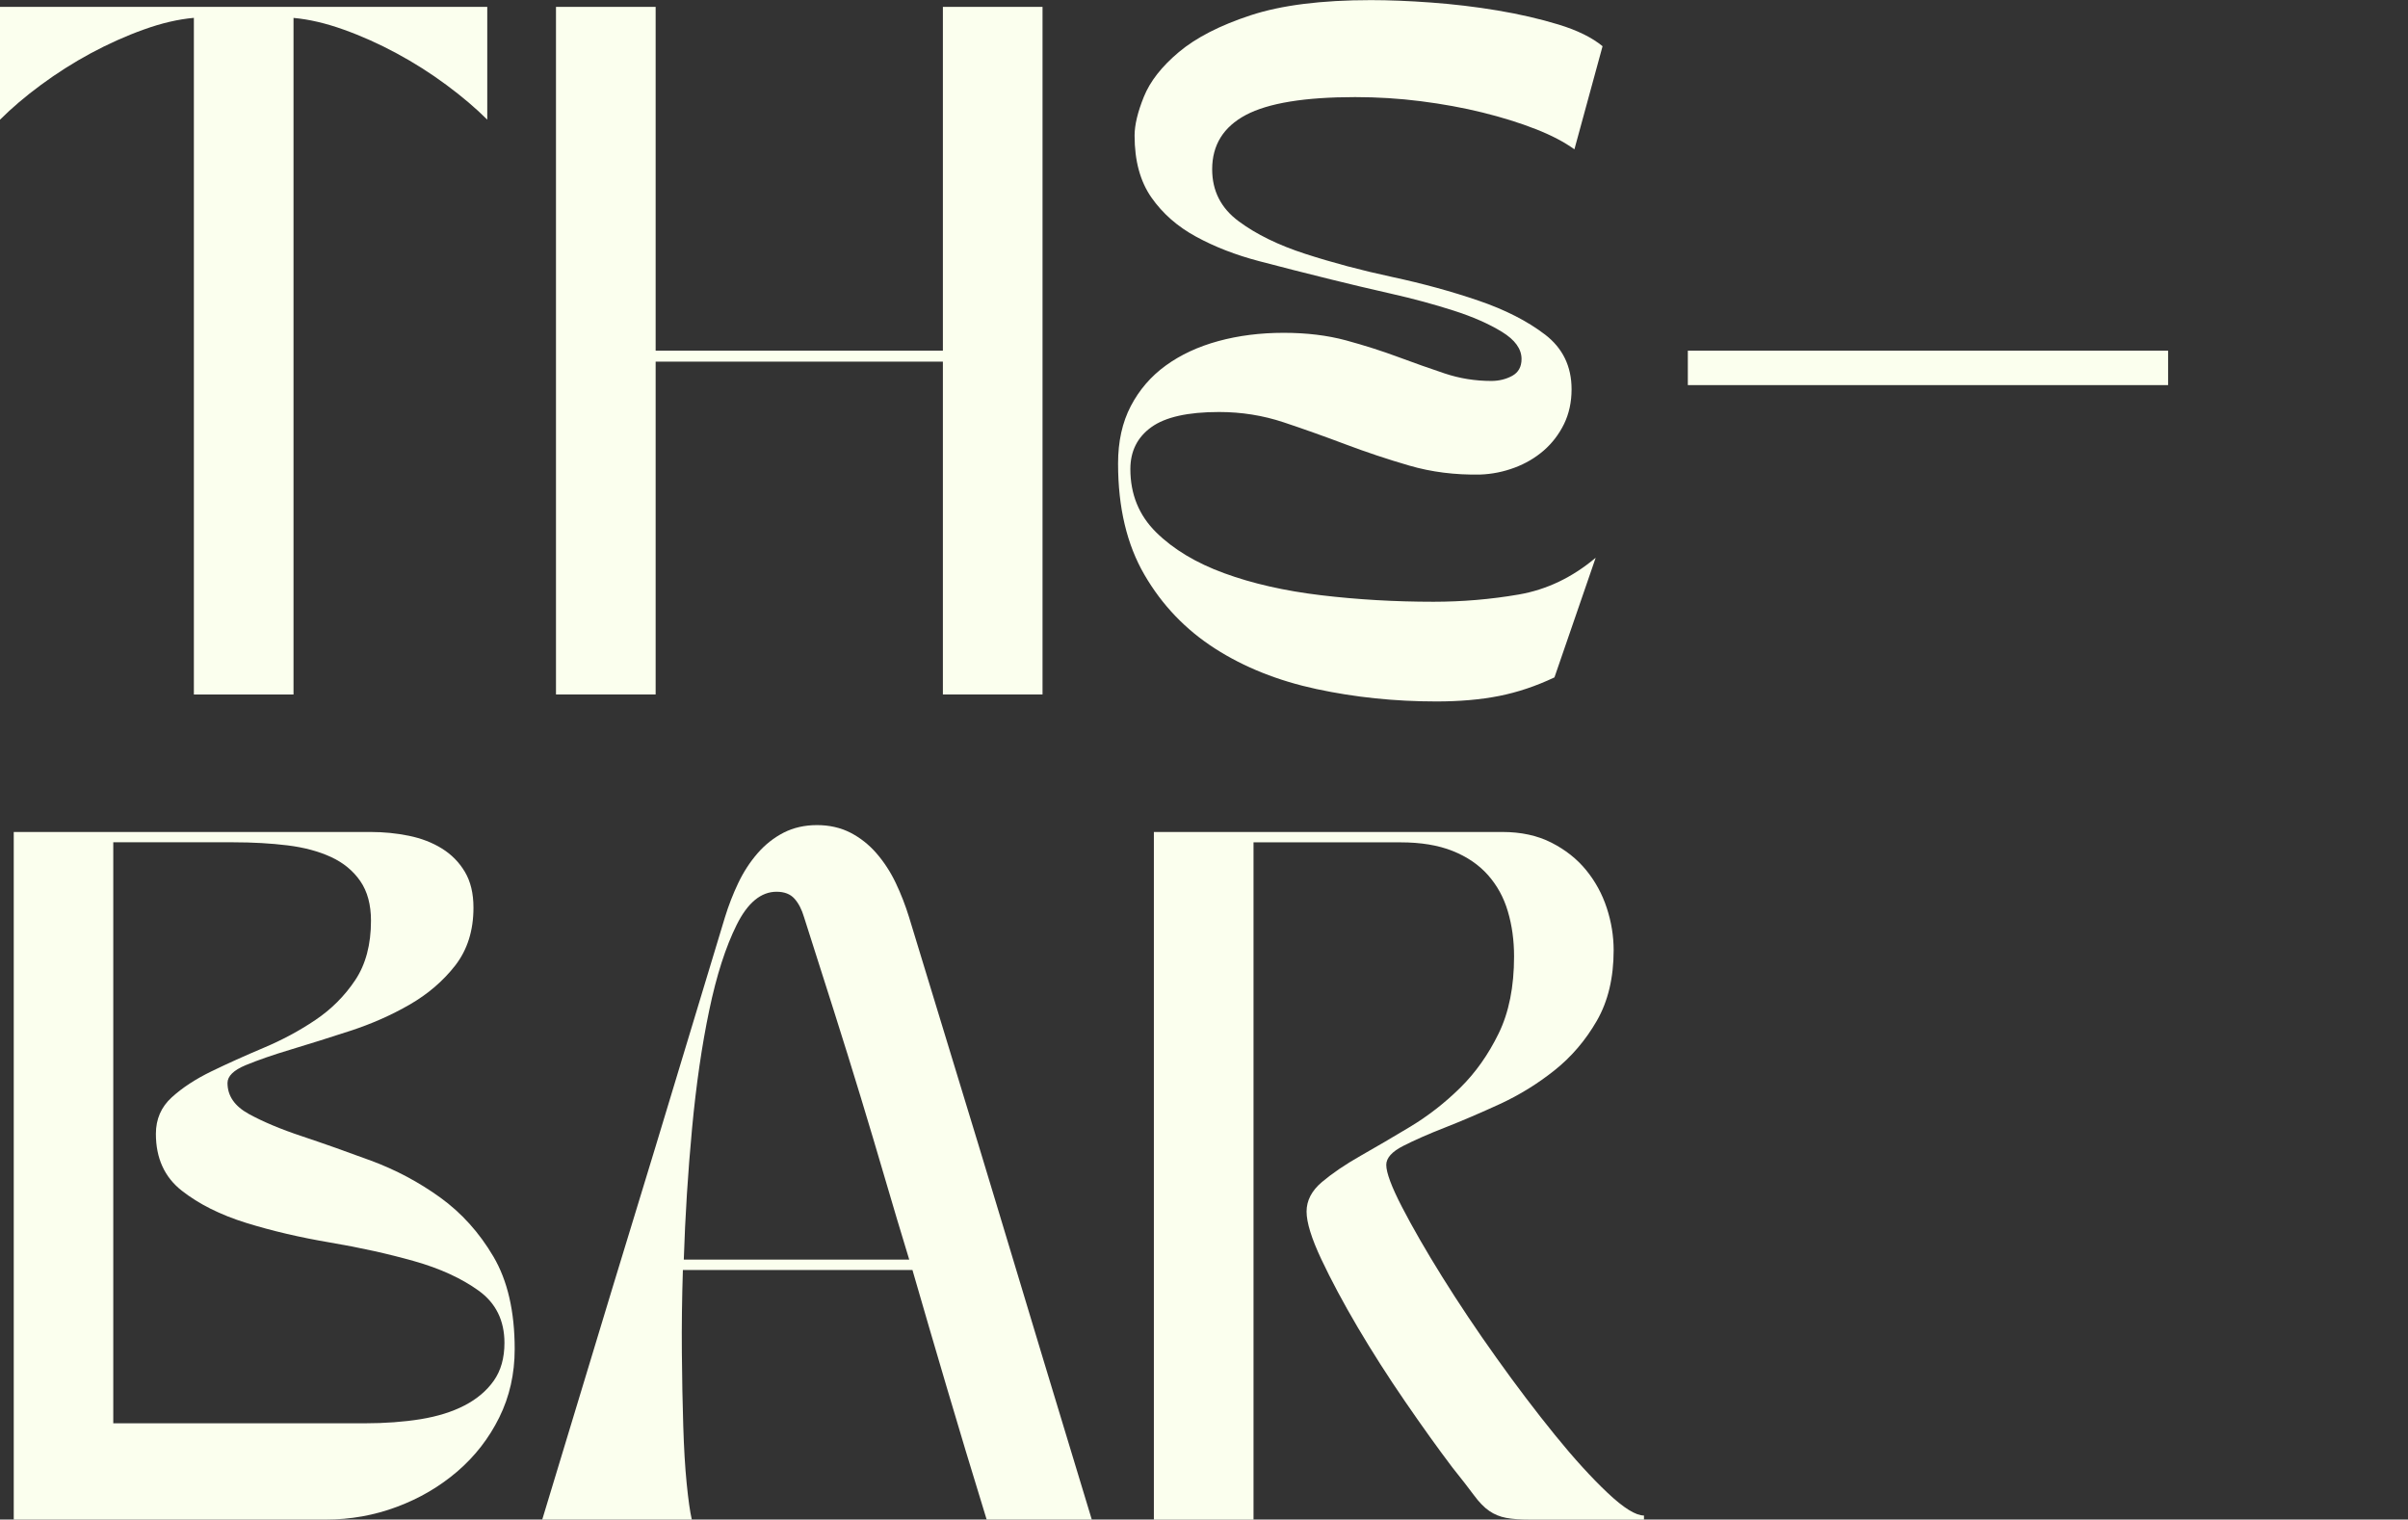 <svg width="1309" height="826" viewBox="0 0 1309 826" fill="none" xmlns="http://www.w3.org/2000/svg">
<rect x="0" y="0" width="1309" height="826" fill="#333333" stroke="none"/>
<g clip-path="url(#clip0_12_12)">
<path d="M0 65.047V3.738H264.88V65.047C258.654 58.817 251.248 52.523 242.662 46.162C234.077 39.802 225.032 34.064 215.594 28.983C206.124 23.868 196.555 19.573 186.822 16.098C177.122 12.622 168.012 10.491 159.557 9.737V377.526H105.389V9.705C96.934 10.459 87.824 12.557 78.124 16.065C68.424 19.54 58.822 23.868 49.352 28.95C39.881 34.064 30.869 39.802 22.284 46.129C13.698 52.457 6.292 58.785 0.066 65.014L0 65.047Z" fill="#FBFFEE"/>
<path d="M302.238 3.738H356.407V190.615H512.557V3.738H566.725V377.493H512.557V196.582H356.407V377.493H302.238V3.738Z" fill="#FBFFEE"/>
<path d="M697.838 180.911C710.291 180.911 721.564 182.288 731.657 185.009C741.75 187.763 751.155 190.746 759.872 193.992C768.589 197.238 777.044 200.222 785.269 202.976C793.494 205.73 801.949 207.074 810.666 207.074C814.893 207.074 818.694 206.123 822.07 204.287C825.445 202.418 827.116 199.369 827.116 195.14C827.116 189.665 823.577 184.747 816.466 180.386C809.355 176.026 800.572 172.157 790.119 168.813C779.665 165.469 768.392 162.387 756.3 159.666C744.208 156.912 733.197 154.322 723.235 151.83C710.029 148.584 697.085 145.273 684.37 141.929C671.655 138.585 660.284 134.159 650.191 128.651C640.097 123.175 632.003 116.061 625.908 107.34C619.813 98.619 616.765 87.406 616.765 73.702C616.765 67.965 618.436 60.948 621.812 52.588C625.187 44.228 631.512 36.13 640.851 28.294C650.191 20.458 663.2 13.77 679.88 8.295C696.56 2.82 718.352 0.066 745.257 0.066C754.956 0.066 765.869 0.492 777.928 1.377C790.02 2.262 802.014 3.672 813.975 5.672C825.936 7.672 837.013 10.229 847.237 13.344C857.461 16.458 865.424 20.393 871.159 25.114L855.856 81.177C850.383 77.21 843.337 73.505 834.752 70.161C826.166 66.784 816.564 63.801 805.979 61.178C795.395 58.555 784.187 56.522 772.357 55.014C760.527 53.506 748.632 52.785 736.671 52.785C709.275 52.785 689.482 56.031 677.259 62.489C665.068 68.981 658.94 78.817 658.94 92.029C658.94 103.734 663.725 113.143 673.326 120.257C682.895 127.372 694.987 133.273 709.57 137.994C724.153 142.716 739.817 146.912 756.628 150.519C773.439 154.125 789.136 158.42 803.686 163.403C818.268 168.387 830.328 174.55 839.929 181.894C849.498 189.238 854.315 199.14 854.315 211.598C854.315 218.581 852.939 224.876 850.219 230.483C847.466 236.089 843.796 240.876 839.208 244.876C834.588 248.875 829.312 251.99 823.315 254.219C817.351 256.449 811.124 257.727 804.636 257.957C790.938 258.219 778.125 256.58 766.164 253.105C754.203 249.629 742.635 245.761 731.428 241.531C720.22 237.302 709.013 233.302 697.805 229.565C686.598 225.827 674.899 223.958 662.676 223.958C645.734 223.958 633.478 226.712 625.875 232.187C618.273 237.663 614.471 245.269 614.471 254.973C614.471 268.678 619.157 280.153 628.497 289.366C637.836 298.578 650.158 305.988 665.494 311.594C680.798 317.201 698.363 321.2 718.156 323.561C737.949 325.921 758.299 327.102 779.239 327.102C794.936 327.102 810.371 325.79 825.576 323.167C840.748 320.545 854.709 313.889 867.423 303.168L845.009 368.215C835.046 372.936 825.019 376.313 814.926 378.313C804.832 380.313 793.429 381.296 780.747 381.296C758.332 381.296 736.671 379.067 715.731 374.575C694.823 370.084 676.374 362.74 660.448 352.511C644.521 342.281 631.741 328.971 622.172 312.512C612.571 296.054 607.786 275.891 607.786 251.957C607.786 239.99 610.08 229.597 614.701 220.745C619.321 211.893 625.646 204.549 633.74 198.681C641.834 192.812 651.37 188.386 662.316 185.402C673.261 182.419 685.091 180.911 697.805 180.911H697.838Z" fill="#FBFFEE"/>
<path d="M7.472 826V452.244H201.372C208.582 452.244 215.562 452.933 222.279 454.31C228.997 455.687 234.994 457.982 240.205 461.227C245.448 464.473 249.61 468.703 252.723 473.948C255.836 479.194 257.376 485.653 257.376 493.39C257.376 505.849 254.066 516.307 247.48 524.799C240.893 533.257 232.602 540.372 222.64 546.109C212.678 551.847 201.962 556.568 190.525 560.306C179.056 564.043 168.34 567.42 158.411 570.403C148.448 573.387 140.158 576.272 133.571 578.993C126.984 581.747 123.674 584.96 123.674 588.698C123.674 595.681 127.541 601.288 135.242 605.517C142.943 609.746 152.61 613.812 164.178 617.648C175.746 621.516 188.264 625.942 201.733 630.926C215.168 635.909 227.686 642.565 239.287 650.925C250.855 659.285 260.522 669.973 268.223 683.055C275.924 696.136 279.791 712.89 279.791 733.315C279.791 746.757 277.005 759.183 271.402 770.494C265.798 781.838 258.195 791.608 248.627 799.837C239.025 808.066 228.08 814.492 215.758 819.082C203.437 823.705 190.558 826 177.09 826H7.472ZM198.357 773.674C209.302 773.674 219.396 772.92 228.604 771.445C237.812 769.937 245.776 767.478 252.526 763.97C259.244 760.494 264.553 756.003 268.42 750.527C272.287 745.052 274.22 738.2 274.22 729.971C274.22 717.775 269.534 708.3 260.194 701.579C250.855 694.858 239.156 689.481 225.065 685.514C211.007 681.547 195.801 678.17 179.482 675.416C163.162 672.662 147.99 669.121 133.899 664.76C119.84 660.4 108.109 654.531 98.769 647.187C89.43 639.843 84.743 629.549 84.743 616.336C84.743 608.369 87.594 601.746 93.329 596.534C99.064 591.288 106.273 586.567 114.99 582.337C123.707 578.108 133.112 573.879 143.205 569.617C153.298 565.387 162.703 560.338 171.42 554.47C180.137 548.601 187.347 541.388 193.081 532.798C198.816 524.209 201.667 513.422 201.667 500.472C201.667 491.751 199.734 484.571 195.867 478.964C192 473.358 186.724 468.998 180.006 465.883C173.288 462.768 165.358 460.637 156.281 459.523C147.203 458.408 137.405 457.851 126.951 457.851H61.575V773.674H198.292H198.357Z" fill="#FBFFEE"/>
<path d="M294.767 826C304.467 794.1 313.315 764.953 321.278 738.528C329.241 712.103 337.106 686.333 344.807 661.154C352.508 635.975 360.307 610.402 368.139 584.337C375.971 558.306 384.622 529.717 394.093 498.57C396.092 492.079 398.517 485.849 401.368 479.882C404.219 473.916 407.725 468.539 411.821 463.818C415.918 459.096 420.669 455.359 426.011 452.605C431.352 449.884 437.415 448.507 444.133 448.507C450.851 448.507 456.88 449.884 462.255 452.605C467.596 455.359 472.348 459.096 476.444 463.818C480.54 468.539 484.047 473.916 486.898 479.882C489.749 485.849 492.174 492.079 494.173 498.57C503.643 529.717 512.36 558.306 520.323 584.337C528.286 610.369 536.085 635.975 543.655 661.154C551.258 686.333 559.025 712.103 566.988 738.528C574.951 764.953 583.799 794.1 593.499 826H536.348C528.385 800.099 521.142 776.166 514.687 754.232C508.198 732.299 501.972 711.021 496.008 690.333H371.219C370.728 705.775 370.531 720.725 370.662 735.184C370.793 749.642 371.023 762.92 371.416 774.986C371.776 787.083 372.399 797.542 373.284 806.394C374.169 815.246 375.086 821.771 376.069 826H294.636H294.767ZM494.271 684.727C489.781 670.039 485.423 655.449 481.196 640.991C476.968 626.532 472.544 611.713 467.924 596.501C463.303 581.321 458.453 565.682 453.341 549.585C448.229 533.52 442.822 516.504 437.087 498.57C435.842 494.341 434.105 490.964 431.844 488.472C429.616 485.981 426.371 484.735 422.144 484.735C413.689 484.735 406.447 490.702 400.483 502.669C394.519 514.635 389.505 530.143 385.54 549.191C381.542 568.24 378.429 589.681 376.2 613.484C373.972 637.286 372.465 661.023 371.711 684.694H494.238L494.271 684.727Z" fill="#FBFFEE"/>
<path d="M627.252 452.244H816.663C826.887 452.244 835.768 454.179 843.37 458.047C850.973 461.916 857.265 466.899 862.246 472.998C867.227 479.096 870.963 485.948 873.453 493.554C875.944 501.16 877.189 508.832 877.189 516.537C877.189 531.487 874.141 544.273 868.046 554.863C861.951 565.453 854.283 574.436 845.074 581.78C835.866 589.124 825.969 595.222 815.385 600.107C804.8 604.959 794.903 609.222 785.695 612.828C776.487 616.434 768.818 619.811 762.723 622.926C756.628 626.041 753.58 629.483 753.58 633.188C753.58 637.417 756.431 645.089 762.166 656.171C767.901 667.252 775.176 679.907 784.024 694.104C792.872 708.3 802.703 723.02 813.549 738.2C824.396 753.413 834.981 767.346 845.304 780.067C855.626 792.788 865.162 803.247 873.879 811.476C882.596 819.705 889.183 823.803 893.672 823.803V826.033H832.032C826.559 826.033 822.135 825.738 818.76 825.082C815.385 824.459 812.337 823.213 809.617 821.344C806.864 819.476 804.079 816.623 801.228 812.754C798.377 808.886 794.445 803.837 789.463 797.608C781.73 787.378 773.21 775.51 763.87 761.904C754.531 748.331 745.945 734.856 738.08 721.545C730.248 708.234 723.628 695.874 718.287 684.53C712.945 673.186 710.258 664.531 710.258 658.564C710.258 652.597 713.044 647.22 718.647 642.499C724.251 637.778 731.231 633.024 739.555 628.303C747.911 623.582 756.923 618.27 766.656 612.435C776.355 606.566 785.4 599.55 793.756 591.321C802.113 583.092 809.06 573.256 814.664 561.781C820.267 550.339 823.053 536.372 823.053 519.914C823.053 511.193 821.939 503.029 819.677 495.423C817.449 487.817 813.812 481.227 808.831 475.62C803.85 470.014 797.427 465.654 789.595 462.539C781.762 459.424 772.357 457.883 761.38 457.883H681.421V826.033H627.252V452.277V452.244Z" fill="#FBFFEE"/>
<path d="M1178.59 190.615H917.515V209.336H1178.59V190.615Z" fill="#FBFFEE"/>
</g>
<defs>
<clipPath id="clip0_12_12">
<rect width="1309" height="826" fill="white"/>
</clipPath>
</defs>
</svg>
